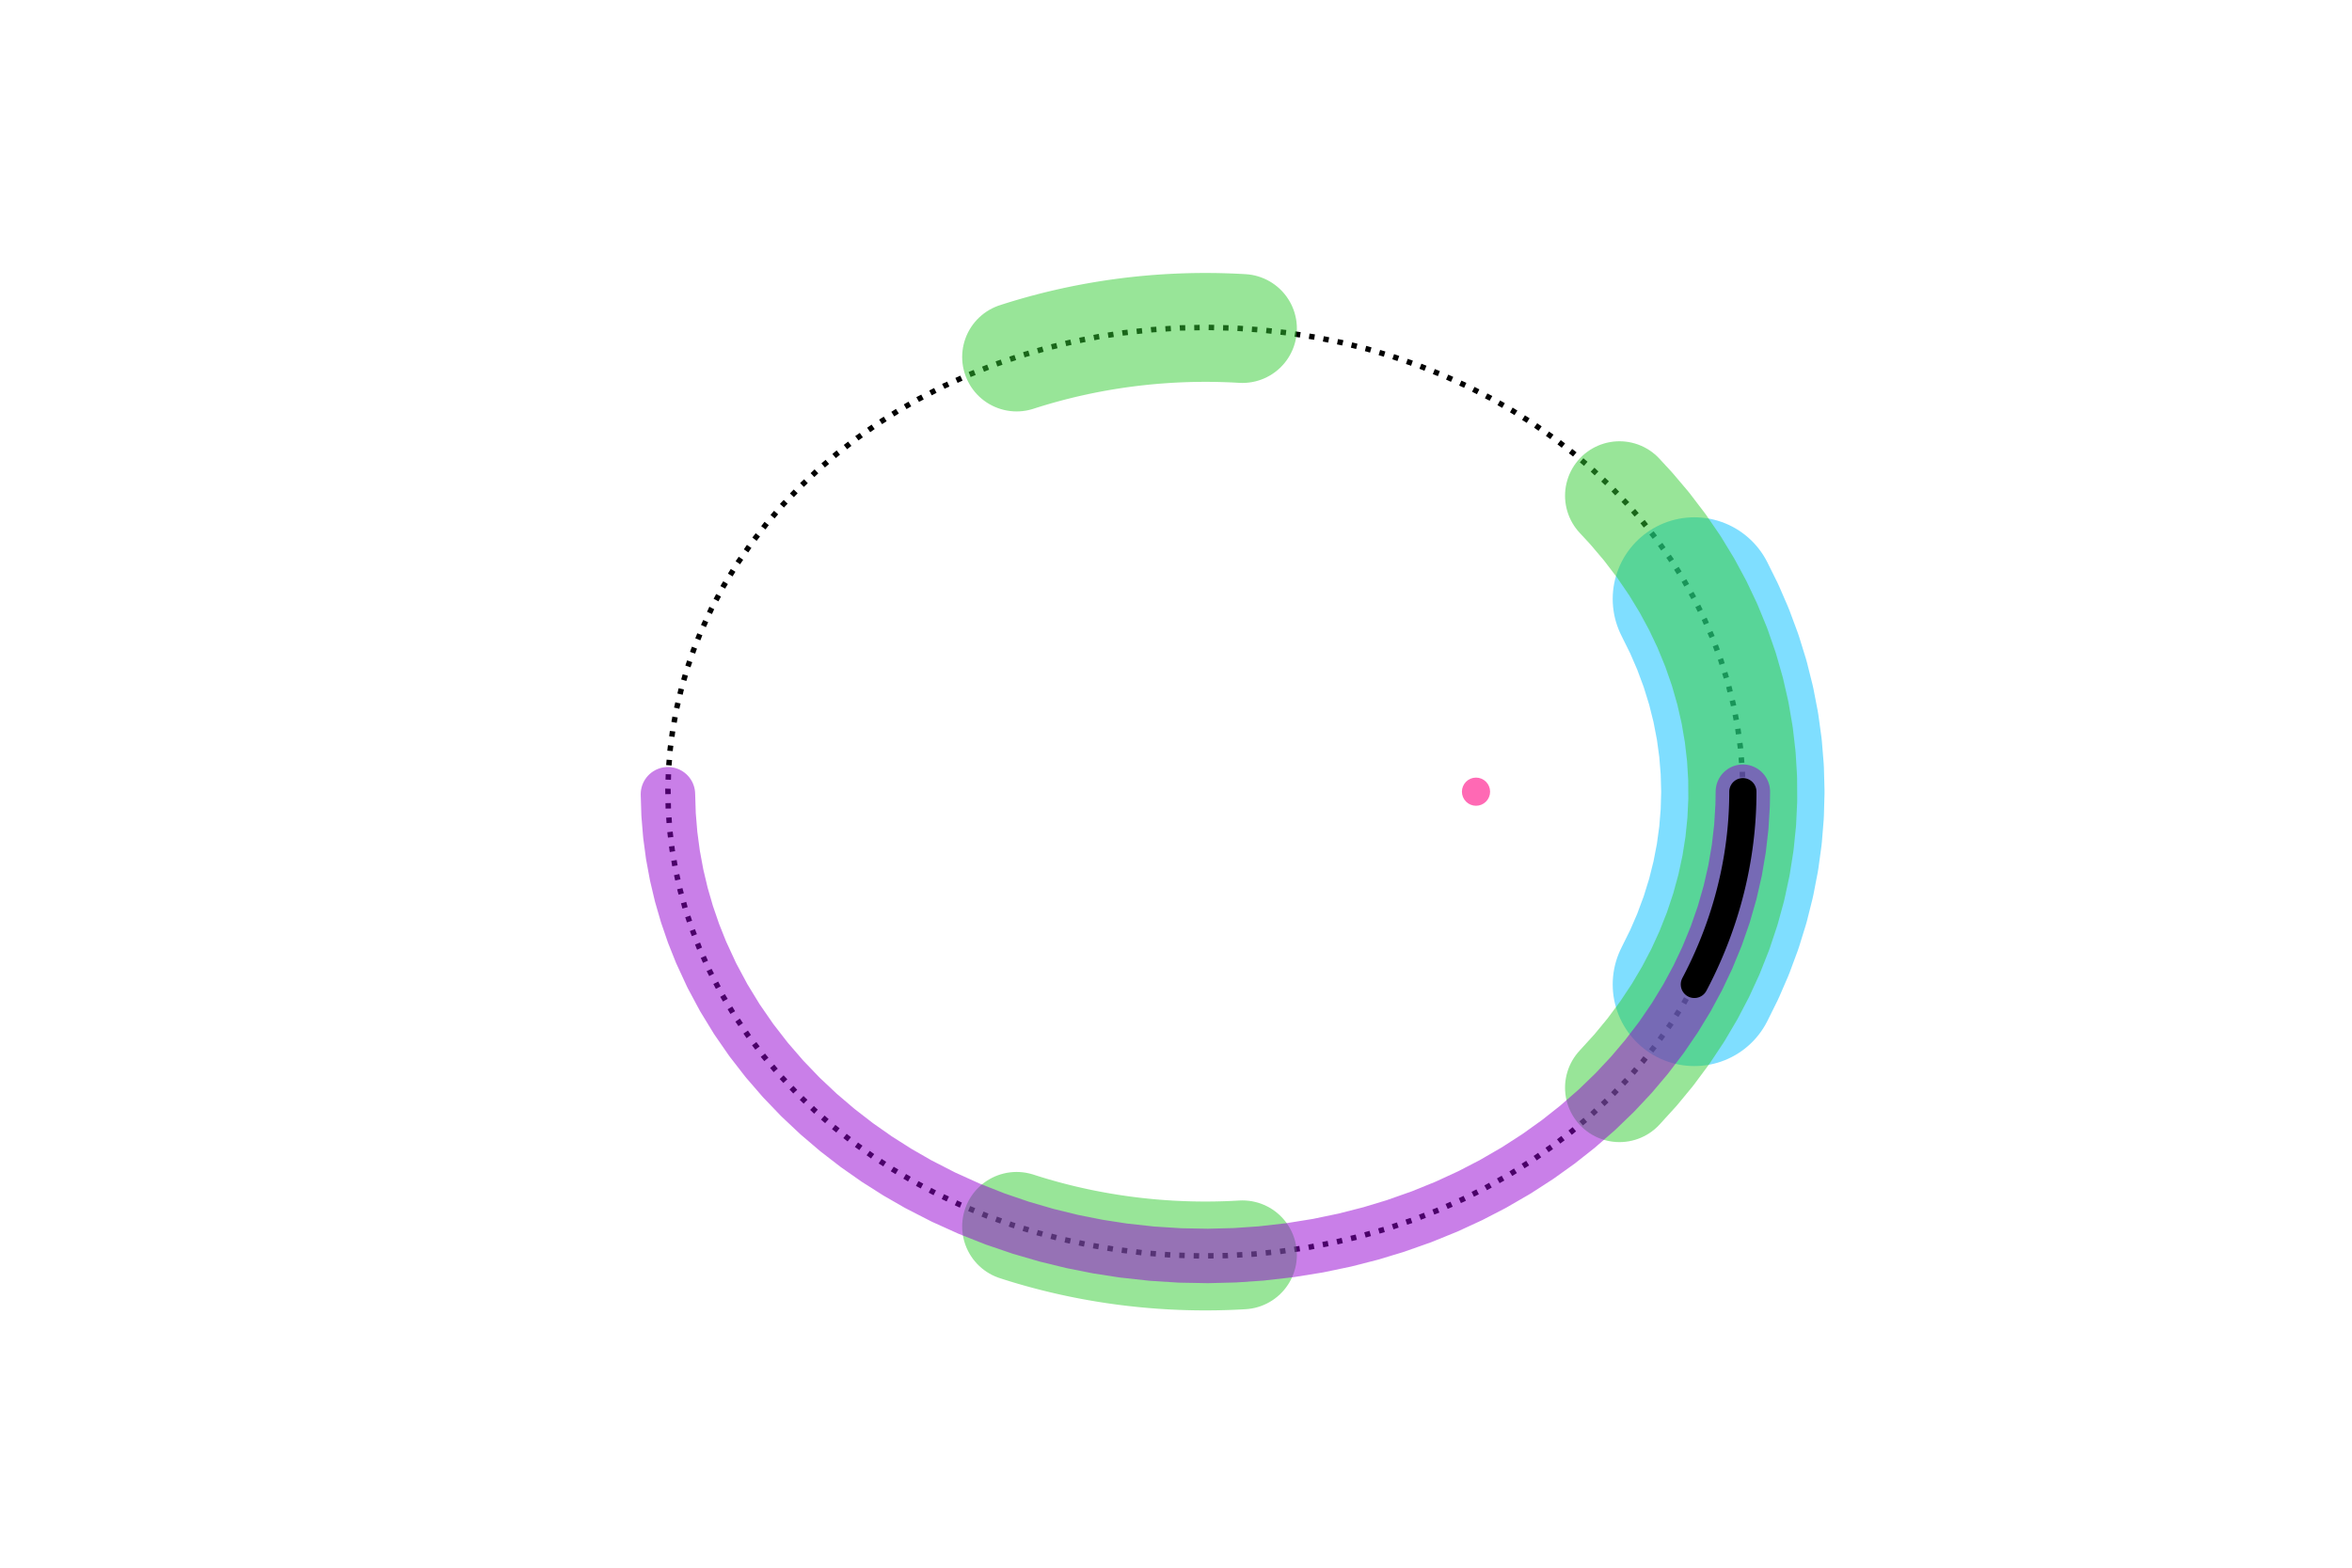 <?xml version="1.0" encoding="utf-8" standalone="no"?>
<!DOCTYPE svg PUBLIC "-//W3C//DTD SVG 1.1//EN"
  "http://www.w3.org/Graphics/SVG/1.1/DTD/svg11.dtd">
<svg xmlns:xlink="http://www.w3.org/1999/xlink" width="432pt" height="288pt" viewBox="0 0 432 288" xmlns="http://www.w3.org/2000/svg" version="1.1">
 <defs>
  <style type="text/css">*{stroke-linejoin: round; stroke-linecap: butt}</style>
 </defs>
 <g id="figure_1">
  <g id="patch_1">
   <path d="M 0 288 
L 432 288 
L 432 0 
L 0 0 
z
" style="fill: #ffffff"/>
  </g>
  <g id="axes_1">
   <g id="line2d_1">
    <path d="M 320.118 145.44 
L 320.009 141.433 
L 319.682 137.425 
L 319.133 133.417 
L 318.359 129.41 
L 317.356 125.403 
L 316.116 121.399 
L 314.63 117.398 
L 313.033 113.71 
L 311.21 110.031 
L 309.149 106.365 
L 306.84 102.716 
L 304.27 99.09 
L 301.672 95.795 
L 298.831 92.533 
L 295.734 89.315 
L 292.368 86.151 
L 289.061 83.333 
L 285.51 80.582 
L 281.702 77.91 
L 277.627 75.335 
L 273.721 73.113 
L 269.582 70.997 
L 265.204 69.004 
L 260.578 67.152 
L 255.702 65.462 
L 251.153 64.114 
L 246.402 62.928 
L 241.449 61.925 
L 236.296 61.124 
L 231.627 60.606 
L 226.813 60.276 
L 221.861 60.148 
L 216.779 60.241 
L 211.578 60.571 
L 206.272 61.155 
L 201.651 61.872 
L 196.976 62.799 
L 192.259 63.948 
L 187.517 65.329 
L 182.766 66.95 
L 178.024 68.822 
L 173.313 70.95 
L 168.653 73.343 
L 164.828 75.541 
L 161.07 77.928 
L 157.395 80.503 
L 153.818 83.267 
L 150.356 86.218 
L 147.026 89.353 
L 143.844 92.669 
L 140.826 96.159 
L 137.991 99.816 
L 135.352 103.633 
L 132.927 107.6 
L 130.73 111.705 
L 128.775 115.935 
L 127.393 119.401 
L 126.18 122.93 
L 125.141 126.516 
L 124.28 130.149 
L 123.601 133.82 
L 123.107 137.521 
L 122.8 141.242 
L 122.682 144.974 
L 122.752 148.707 
L 123.012 152.431 
L 123.46 156.138 
L 124.093 159.818 
L 124.909 163.461 
L 125.904 167.059 
L 127.074 170.603 
L 128.414 174.086 
L 130.319 178.34 
L 132.469 182.471 
L 134.85 186.466 
L 137.447 190.314 
L 140.244 194.004 
L 143.226 197.528 
L 146.377 200.879 
L 149.679 204.05 
L 153.116 207.038 
L 156.671 209.84 
L 160.328 212.453 
L 164.07 214.877 
L 167.884 217.113 
L 171.753 219.163 
L 176.449 221.379 
L 181.183 223.335 
L 185.933 225.039 
L 190.681 226.499 
L 195.407 227.724 
L 200.098 228.724 
L 204.738 229.51 
L 210.072 230.17 
L 215.305 230.571 
L 220.422 230.729 
L 225.412 230.663 
L 230.266 230.389 
L 234.977 229.923 
L 240.179 229.176 
L 245.183 228.221 
L 249.984 227.079 
L 254.583 225.77 
L 259.516 224.119 
L 264.197 222.301 
L 268.63 220.338 
L 272.822 218.248 
L 277.204 215.798 
L 281.307 213.233 
L 285.141 210.57 
L 288.718 207.826 
L 292.368 204.729 
L 295.734 201.566 
L 298.831 198.347 
L 301.672 195.086 
L 304.27 191.79 
L 306.84 188.165 
L 309.149 184.516 
L 311.21 180.849 
L 313.033 177.171 
L 314.63 173.483 
L 316.116 169.482 
L 317.356 165.478 
L 318.359 161.471 
L 319.133 157.463 
L 319.682 153.456 
L 320.009 149.448 
L 320.118 145.44 
L 320.118 145.44 
" clip-path="url(#pf7c84bf800)" style="fill: none; stroke-dasharray: 1,1.65; stroke-dashoffset: 0; stroke: #000000"/>
   </g>
   <g id="line2d_2">
    <path d="M 311.21 180.849 
L 313.033 177.171 
L 314.63 173.483 
L 316.116 169.482 
L 317.356 165.478 
L 318.359 161.471 
L 319.133 157.463 
L 319.682 153.456 
L 320.009 149.448 
L 320.118 145.44 
L 320.118 145.44 
L 320.009 141.433 
L 319.682 137.425 
L 319.133 133.417 
L 318.359 129.41 
L 317.356 125.403 
L 316.116 121.399 
L 314.63 117.398 
L 313.033 113.71 
L 311.21 110.031 
L 311.21 110.031 
" clip-path="url(#pf7c84bf800)" style="fill: none; stroke: #00bfff; stroke-opacity: 0.5; stroke-width: 30; stroke-linecap: round"/>
   </g>
   <g id="line2d_3">
    <path d="M 228.203 60.35 
L 227.509 60.311 
L 226.813 60.276 
L 226.114 60.245 
L 225.412 60.218 
L 224.707 60.195 
L 224 60.177 
L 223.29 60.163 
L 222.577 60.154 
L 221.861 60.148 
L 221.143 60.148 
L 220.422 60.152 
L 219.698 60.16 
L 218.972 60.173 
L 218.244 60.191 
L 217.513 60.214 
L 216.779 60.241 
L 216.043 60.273 
L 215.305 60.31 
L 214.564 60.352 
L 213.821 60.399 
L 213.076 60.451 
L 212.328 60.508 
L 211.578 60.571 
L 210.826 60.638 
L 210.072 60.711 
L 209.316 60.789 
L 208.558 60.872 
L 207.798 60.961 
L 207.036 61.055 
L 206.272 61.155 
L 205.506 61.26 
L 204.738 61.371 
L 203.969 61.488 
L 203.198 61.61 
L 202.425 61.738 
L 201.651 61.872 
L 200.875 62.011 
L 200.098 62.157 
L 199.319 62.308 
L 198.539 62.466 
L 197.758 62.629 
L 196.976 62.799 
L 196.192 62.975 
L 195.407 63.157 
L 194.622 63.345 
L 193.835 63.54 
L 193.048 63.741 
L 192.259 63.948 
L 191.47 64.162 
L 190.681 64.382 
L 189.89 64.609 
L 189.1 64.842 
L 188.309 65.082 
L 187.517 65.329 
L 186.725 65.582 
" clip-path="url(#pf7c84bf800)" style="fill: none; stroke: #32cd32; stroke-opacity: 0.5; stroke-width: 20; stroke-linecap: round"/>
   </g>
   <g id="line2d_4">
    <path d="M 186.725 225.299 
L 187.517 225.552 
L 188.309 225.799 
L 189.1 226.039 
L 189.89 226.272 
L 190.681 226.499 
L 191.47 226.719 
L 192.259 226.933 
L 193.048 227.14 
L 193.835 227.341 
L 194.622 227.536 
L 195.407 227.724 
L 196.192 227.906 
L 196.976 228.082 
L 197.758 228.251 
L 198.539 228.415 
L 199.319 228.573 
L 200.098 228.724 
L 200.875 228.87 
L 201.651 229.009 
L 202.425 229.143 
L 203.198 229.271 
L 203.969 229.393 
L 204.738 229.51 
L 205.506 229.621 
L 206.272 229.726 
L 207.036 229.826 
L 207.798 229.92 
L 208.558 230.009 
L 209.316 230.092 
L 210.072 230.17 
L 210.826 230.243 
L 211.578 230.31 
L 212.328 230.372 
L 213.076 230.43 
L 213.821 230.482 
L 214.564 230.529 
L 215.305 230.571 
L 216.043 230.608 
L 216.779 230.64 
L 217.513 230.667 
L 218.244 230.69 
L 218.972 230.708 
L 219.698 230.721 
L 220.422 230.729 
L 221.143 230.733 
L 221.861 230.732 
L 222.577 230.727 
L 223.29 230.718 
L 224 230.704 
L 224.707 230.685 
L 225.412 230.663 
L 226.114 230.636 
L 226.813 230.605 
L 227.509 230.57 
L 228.203 230.531 
" clip-path="url(#pf7c84bf800)" style="fill: none; stroke: #32cd32; stroke-opacity: 0.5; stroke-width: 20; stroke-linecap: round"/>
   </g>
   <g id="line2d_5">
    <path d="M 297.456 199.816 
L 300.412 196.573 
L 303.119 193.292 
L 305.802 189.679 
L 308.218 186.039 
L 310.38 182.379 
L 312.301 178.705 
L 313.992 175.02 
L 315.574 171.022 
L 316.907 167.018 
L 318.001 163.012 
L 318.862 159.005 
L 319.497 154.997 
L 319.909 150.989 
L 320.102 146.982 
L 320.077 142.974 
L 319.834 138.967 
L 319.37 134.959 
L 318.684 130.951 
L 317.769 126.944 
L 316.621 122.938 
L 315.231 118.936 
L 313.59 114.939 
L 311.843 111.257 
L 309.863 107.585 
L 307.638 103.93 
L 305.157 100.296 
L 302.404 96.691 
L 299.631 93.419 
L 297.456 91.065 
L 297.456 91.065 
" clip-path="url(#pf7c84bf800)" style="fill: none; stroke: #32cd32; stroke-opacity: 0.5; stroke-width: 20; stroke-linecap: round"/>
   </g>
   <g id="line2d_6">
    <path d="M 122.682 145.907 
L 122.8 149.639 
L 123.107 153.36 
L 123.601 157.061 
L 124.28 160.732 
L 125.141 164.365 
L 126.18 167.951 
L 127.393 171.48 
L 128.775 174.946 
L 130.73 179.176 
L 132.927 183.281 
L 135.352 187.248 
L 137.991 191.065 
L 140.826 194.722 
L 143.844 198.212 
L 147.026 201.527 
L 150.356 204.663 
L 153.818 207.614 
L 157.395 210.378 
L 161.07 212.953 
L 164.828 215.34 
L 168.653 217.538 
L 173.313 219.93 
L 178.024 222.059 
L 182.766 223.931 
L 187.517 225.552 
L 192.259 226.933 
L 196.976 228.082 
L 201.651 229.009 
L 206.272 229.726 
L 211.578 230.31 
L 216.779 230.64 
L 221.861 230.732 
L 226.813 230.605 
L 231.627 230.274 
L 236.951 229.668 
L 242.079 228.841 
L 247.007 227.814 
L 251.733 226.607 
L 256.256 225.24 
L 261.105 223.53 
L 265.702 221.662 
L 270.054 219.654 
L 274.167 217.526 
L 278.464 215.04 
L 282.485 212.443 
L 286.24 209.755 
L 289.742 206.989 
L 293.313 203.873 
L 296.605 200.693 
L 299.631 197.462 
L 302.404 194.19 
L 305.157 190.585 
L 307.638 186.951 
L 309.863 183.295 
L 311.843 179.624 
L 313.59 175.942 
L 315.231 171.945 
L 316.621 167.942 
L 317.769 163.937 
L 318.684 159.93 
L 319.37 155.922 
L 319.834 151.914 
L 320.077 147.907 
L 320.118 145.44 
L 320.118 145.44 
" clip-path="url(#pf7c84bf800)" style="fill: none; stroke: #9400d3; stroke-opacity: 0.5; stroke-width: 10; stroke-linecap: round"/>
   </g>
   <g id="line2d_7">
    <path d="M 320.118 145.44 
" clip-path="url(#pf7c84bf800)" style="fill: none; stroke: #000000; stroke-width: 5; stroke-linecap: round"/>
   </g>
   <g id="line2d_8">
    <path d="M 311.21 180.849 
L 311.37 180.543 
L 311.53 180.237 
L 311.687 179.931 
L 311.843 179.624 
L 311.998 179.318 
L 312.15 179.011 
L 312.301 178.705 
L 312.451 178.398 
L 312.599 178.091 
L 312.745 177.784 
L 312.89 177.478 
L 313.033 177.171 
L 313.175 176.864 
L 313.315 176.556 
L 313.453 176.249 
L 313.59 175.942 
L 313.726 175.635 
L 313.859 175.328 
L 313.992 175.02 
L 314.122 174.713 
L 314.252 174.406 
L 314.379 174.098 
L 314.506 173.791 
L 314.63 173.483 
L 314.753 173.176 
L 314.875 172.868 
L 314.995 172.56 
L 315.114 172.253 
L 315.231 171.945 
L 315.347 171.637 
L 315.461 171.329 
L 315.574 171.022 
L 315.685 170.714 
L 315.795 170.406 
L 315.903 170.098 
L 316.01 169.79 
L 316.116 169.482 
L 316.22 169.174 
L 316.322 168.866 
L 316.423 168.558 
L 316.523 168.25 
L 316.621 167.942 
L 316.718 167.634 
L 316.813 167.326 
L 316.907 167.018 
L 317 166.71 
L 317.091 166.402 
L 317.181 166.094 
L 317.269 165.786 
L 317.356 165.478 
L 317.441 165.169 
L 317.525 164.861 
L 317.608 164.553 
L 317.689 164.245 
L 317.769 163.937 
L 317.848 163.629 
L 317.925 163.32 
L 318.001 163.012 
L 318.075 162.704 
L 318.148 162.396 
L 318.22 162.087 
L 318.29 161.779 
L 318.359 161.471 
L 318.427 161.163 
L 318.493 160.854 
L 318.558 160.546 
L 318.621 160.238 
L 318.684 159.93 
L 318.744 159.621 
L 318.804 159.313 
L 318.862 159.005 
L 318.919 158.697 
L 318.974 158.388 
L 319.028 158.08 
L 319.081 157.772 
L 319.133 157.463 
L 319.183 157.155 
L 319.232 156.847 
L 319.279 156.539 
L 319.325 156.23 
L 319.37 155.922 
L 319.414 155.614 
L 319.456 155.305 
L 319.497 154.997 
L 319.536 154.689 
L 319.575 154.381 
L 319.612 154.072 
L 319.647 153.764 
L 319.682 153.456 
L 319.715 153.147 
L 319.746 152.839 
L 319.777 152.531 
L 319.806 152.223 
L 319.834 151.914 
L 319.86 151.606 
L 319.885 151.298 
L 319.909 150.989 
L 319.932 150.681 
L 319.953 150.373 
L 319.973 150.065 
L 319.992 149.756 
L 320.009 149.448 
L 320.026 149.14 
L 320.04 148.831 
L 320.054 148.523 
L 320.066 148.215 
L 320.077 147.907 
L 320.087 147.598 
L 320.095 147.29 
L 320.102 146.982 
L 320.108 146.674 
L 320.113 146.365 
L 320.116 146.057 
L 320.118 145.749 
L 320.118 145.44 
" clip-path="url(#pf7c84bf800)" style="fill: none; stroke: #000000; stroke-width: 5; stroke-linecap: round"/>
   </g>
   <g id="patch_2">
    <path d="M 271.104 147.527 
C 271.658 147.527 272.188 147.307 272.58 146.916 
C 272.971 146.524 273.191 145.994 273.191 145.44 
C 273.191 144.887 272.971 144.356 272.58 143.965 
C 272.188 143.574 271.658 143.354 271.104 143.354 
C 270.551 143.354 270.02 143.574 269.629 143.965 
C 269.238 144.356 269.018 144.887 269.018 145.44 
C 269.018 145.994 269.238 146.524 269.629 146.916 
C 270.02 147.307 270.551 147.527 271.104 147.527 
z
" clip-path="url(#pf7c84bf800)" style="fill: #ff69b4; stroke: #ff69b4; stroke-linejoin: miter"/>
   </g>
  </g>
 </g>
 <defs>
  <clipPath id="pf7c84bf800">
   <rect x="106.344" y="34.56" width="230.113" height="221.76"/>
  </clipPath>
 </defs>
</svg>
